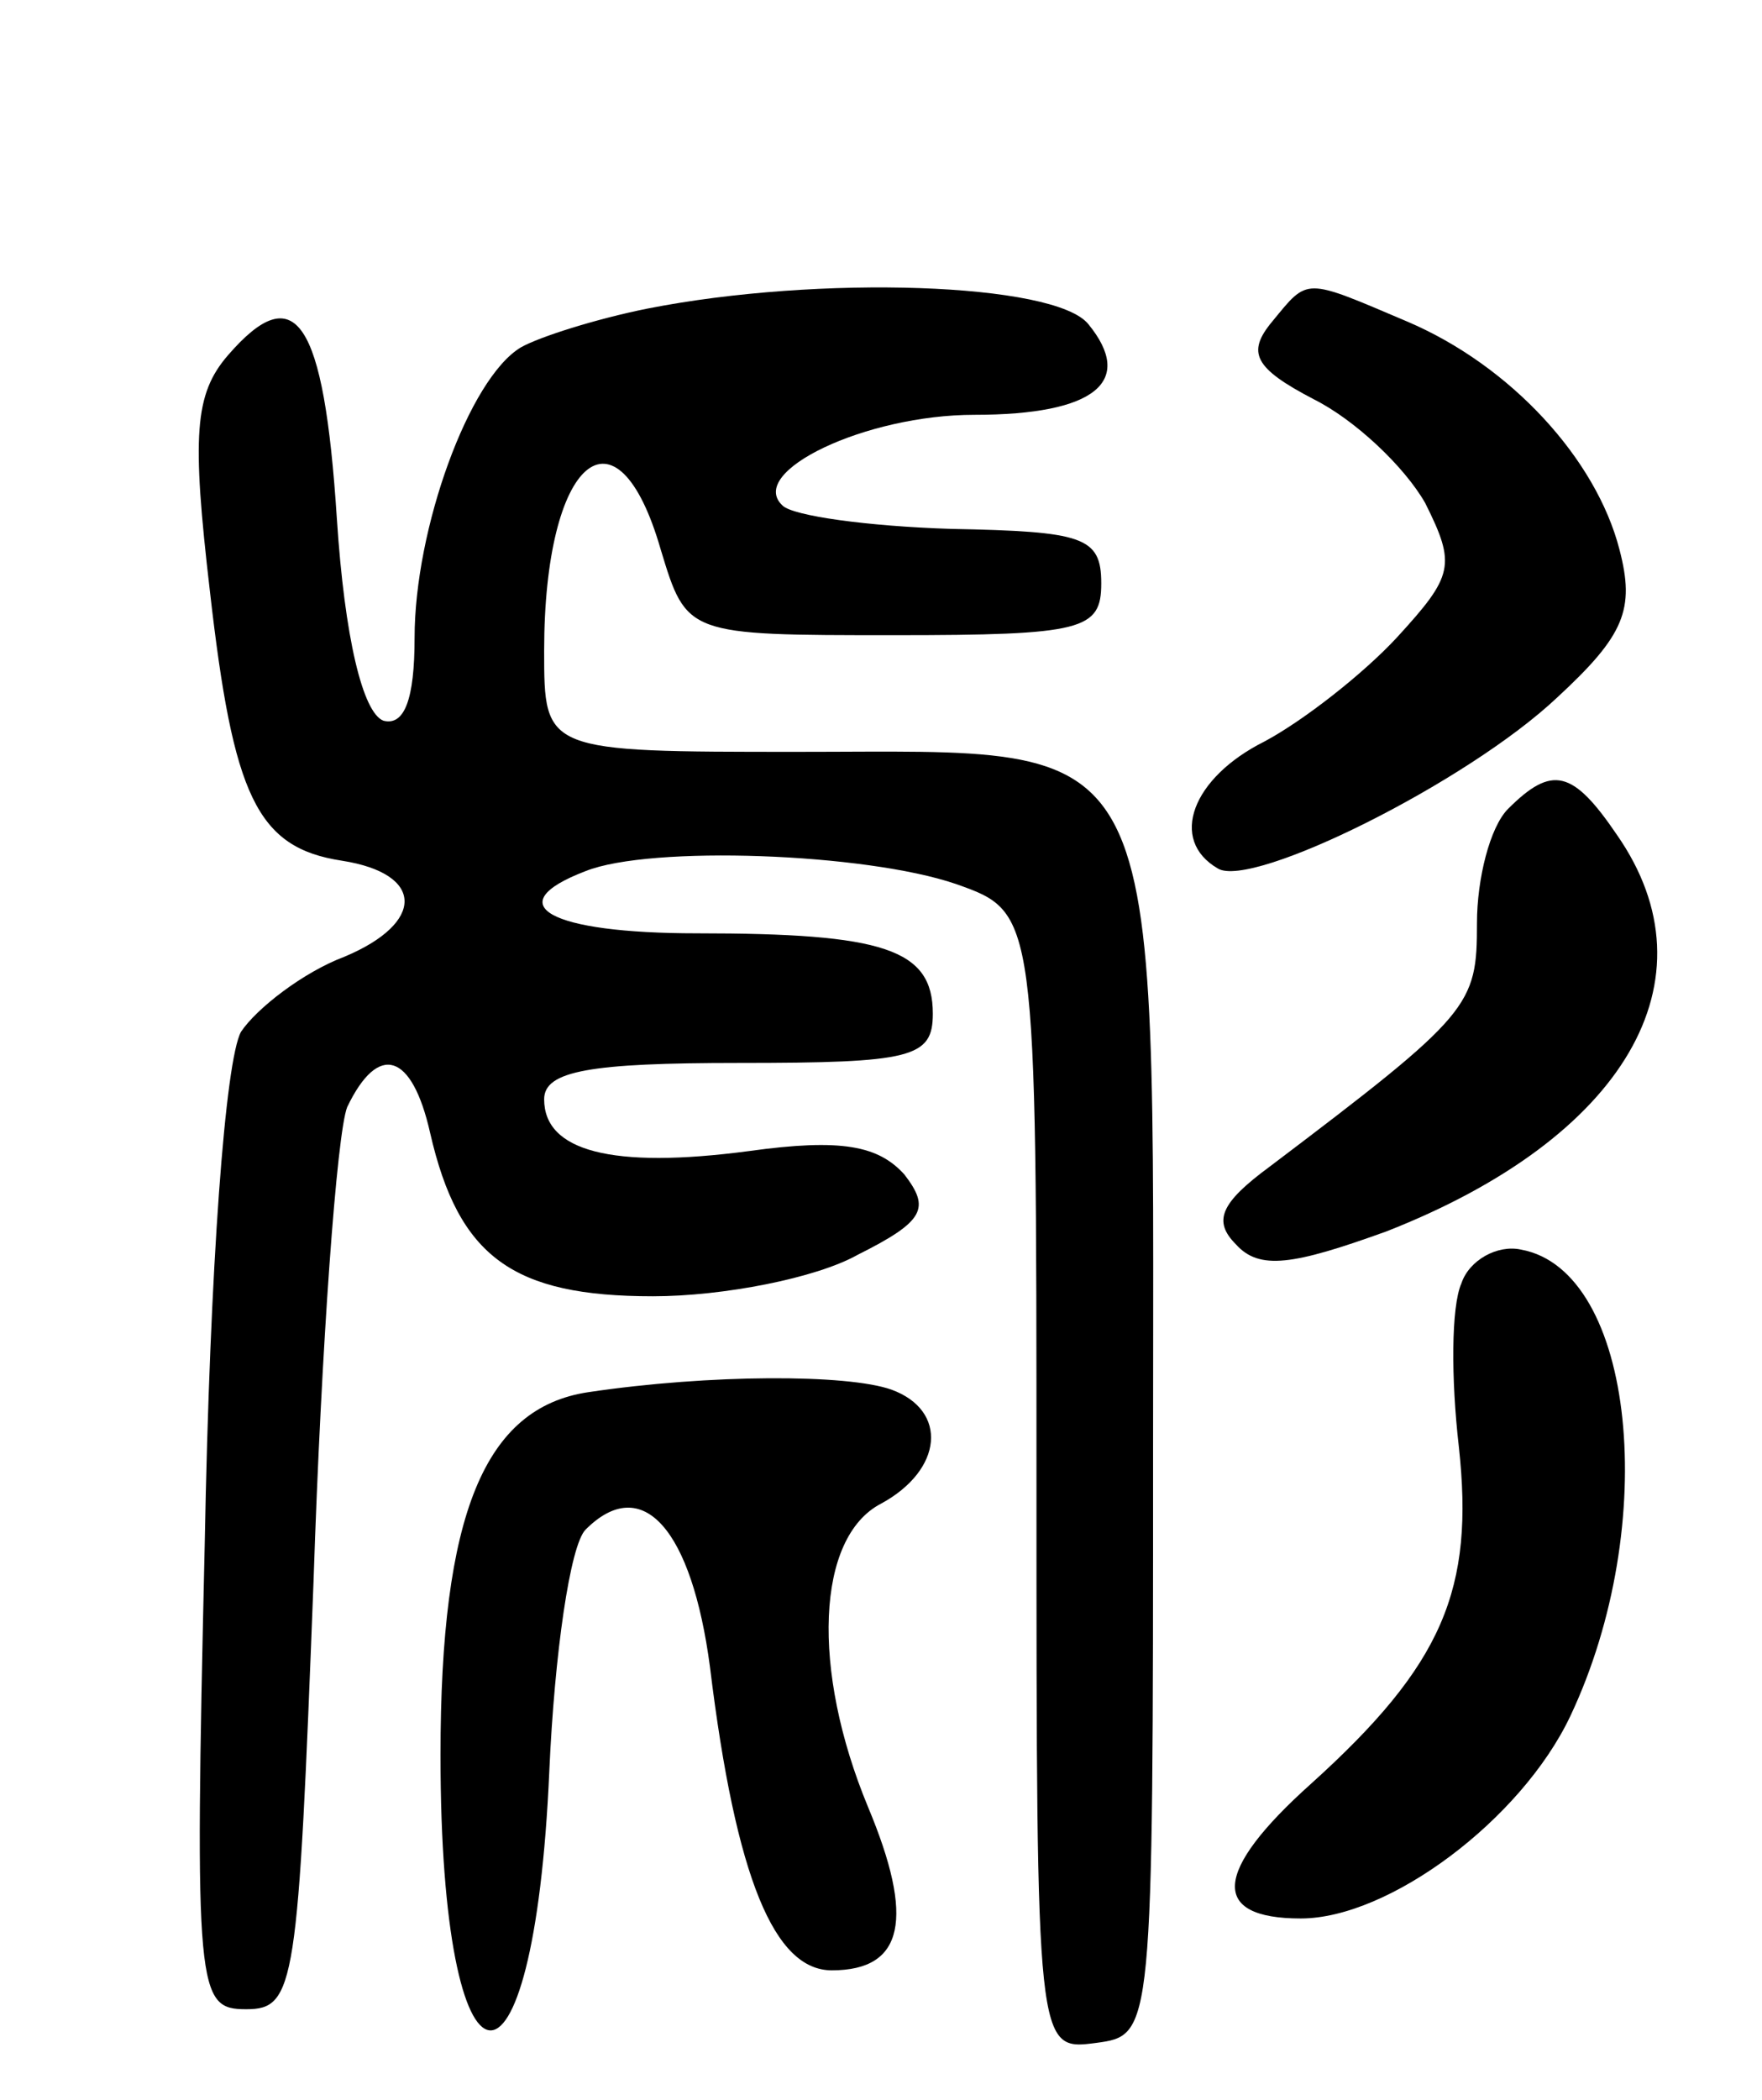 <svg version="1.0" xmlns="http://www.w3.org/2000/svg"
 width="68pt" height="81pt" viewBox="0 0 68 81"
 preserveAspectRatio="xMidYMid meet">
<g transform="translate(0,81) scale(0.1,-0.1)"
fill="#000000" stroke="none">
<path d="M250 691 c-20 -4 -42 -11 -49 -15 -20 -12 -41 -70 -41 -112 0 -24 -4
-34 -12 -32 -8 3 -15 32 -18 78 -5 77 -16 93 -42 63 -13 -15 -14 -31 -7 -91 9
-79 18 -99 51 -104 32 -5 32 -24 1 -37 -16 -6 -34 -20 -40 -29 -6 -11 -12 -89
-14 -198 -4 -173 -3 -179 16 -179 19 0 20 9 26 165 3 91 9 173 13 183 12 25
25 21 32 -10 11 -48 32 -63 86 -63 27 0 63 7 79 16 26 13 28 18 18 31 -10 11
-24 14 -60 9 -53 -7 -79 0 -79 20 0 11 18 14 75 14 67 0 75 2 75 19 0 25 -19
31 -91 31 -57 0 -77 11 -43 24 25 10 108 7 143 -5 31 -11 31 -11 31 -231 0
-219 0 -219 23 -216 22 3 22 3 22 229 0 282 7 269 -137 269 -98 0 -98 0 -98
39 0 74 28 98 45 39 10 -33 10 -33 90 -33 73 0 80 2 80 20 0 18 -7 20 -58 21
-32 1 -61 5 -65 9 -14 13 32 35 74 35 47 0 62 13 44 35 -13 16 -104 19 -170 6z"/>
<path d="M491 686 c-10 -12 -7 -18 16 -30 16 -8 35 -26 43 -40 12 -24 11 -28
-11 -52 -13 -14 -36 -32 -51 -40 -28 -14 -37 -38 -18 -49 13 -8 96 33 131 66
26 24 30 34 24 57 -9 35 -42 71 -82 88 -40 17 -38 17 -52 0z"/>
<path d="M582 498 c-7 -7 -12 -27 -12 -44 0 -32 -2 -35 -80 -94 -19 -14 -22
-21 -13 -30 9 -10 22 -8 58 5 92 36 128 97 89 153 -17 25 -25 27 -42 10z"/>
<path d="M564 315 c-4 -9 -4 -37 -1 -63 6 -55 -6 -84 -57 -130 -38 -34 -39
-52 -4 -52 34 0 85 38 104 78 35 74 25 172 -19 180 -9 2 -20 -4 -23 -13z"/>
<path d="M227 273 c-40 -6 -57 -47 -57 -140 0 -138 36 -143 42 -6 2 45 8 87
14 93 22 22 41 0 48 -53 10 -82 25 -117 47 -117 28 0 32 20 14 63 -22 53 -20
104 5 117 24 13 26 36 4 44 -17 6 -70 6 -117 -1z"/>
</g>
</svg>
